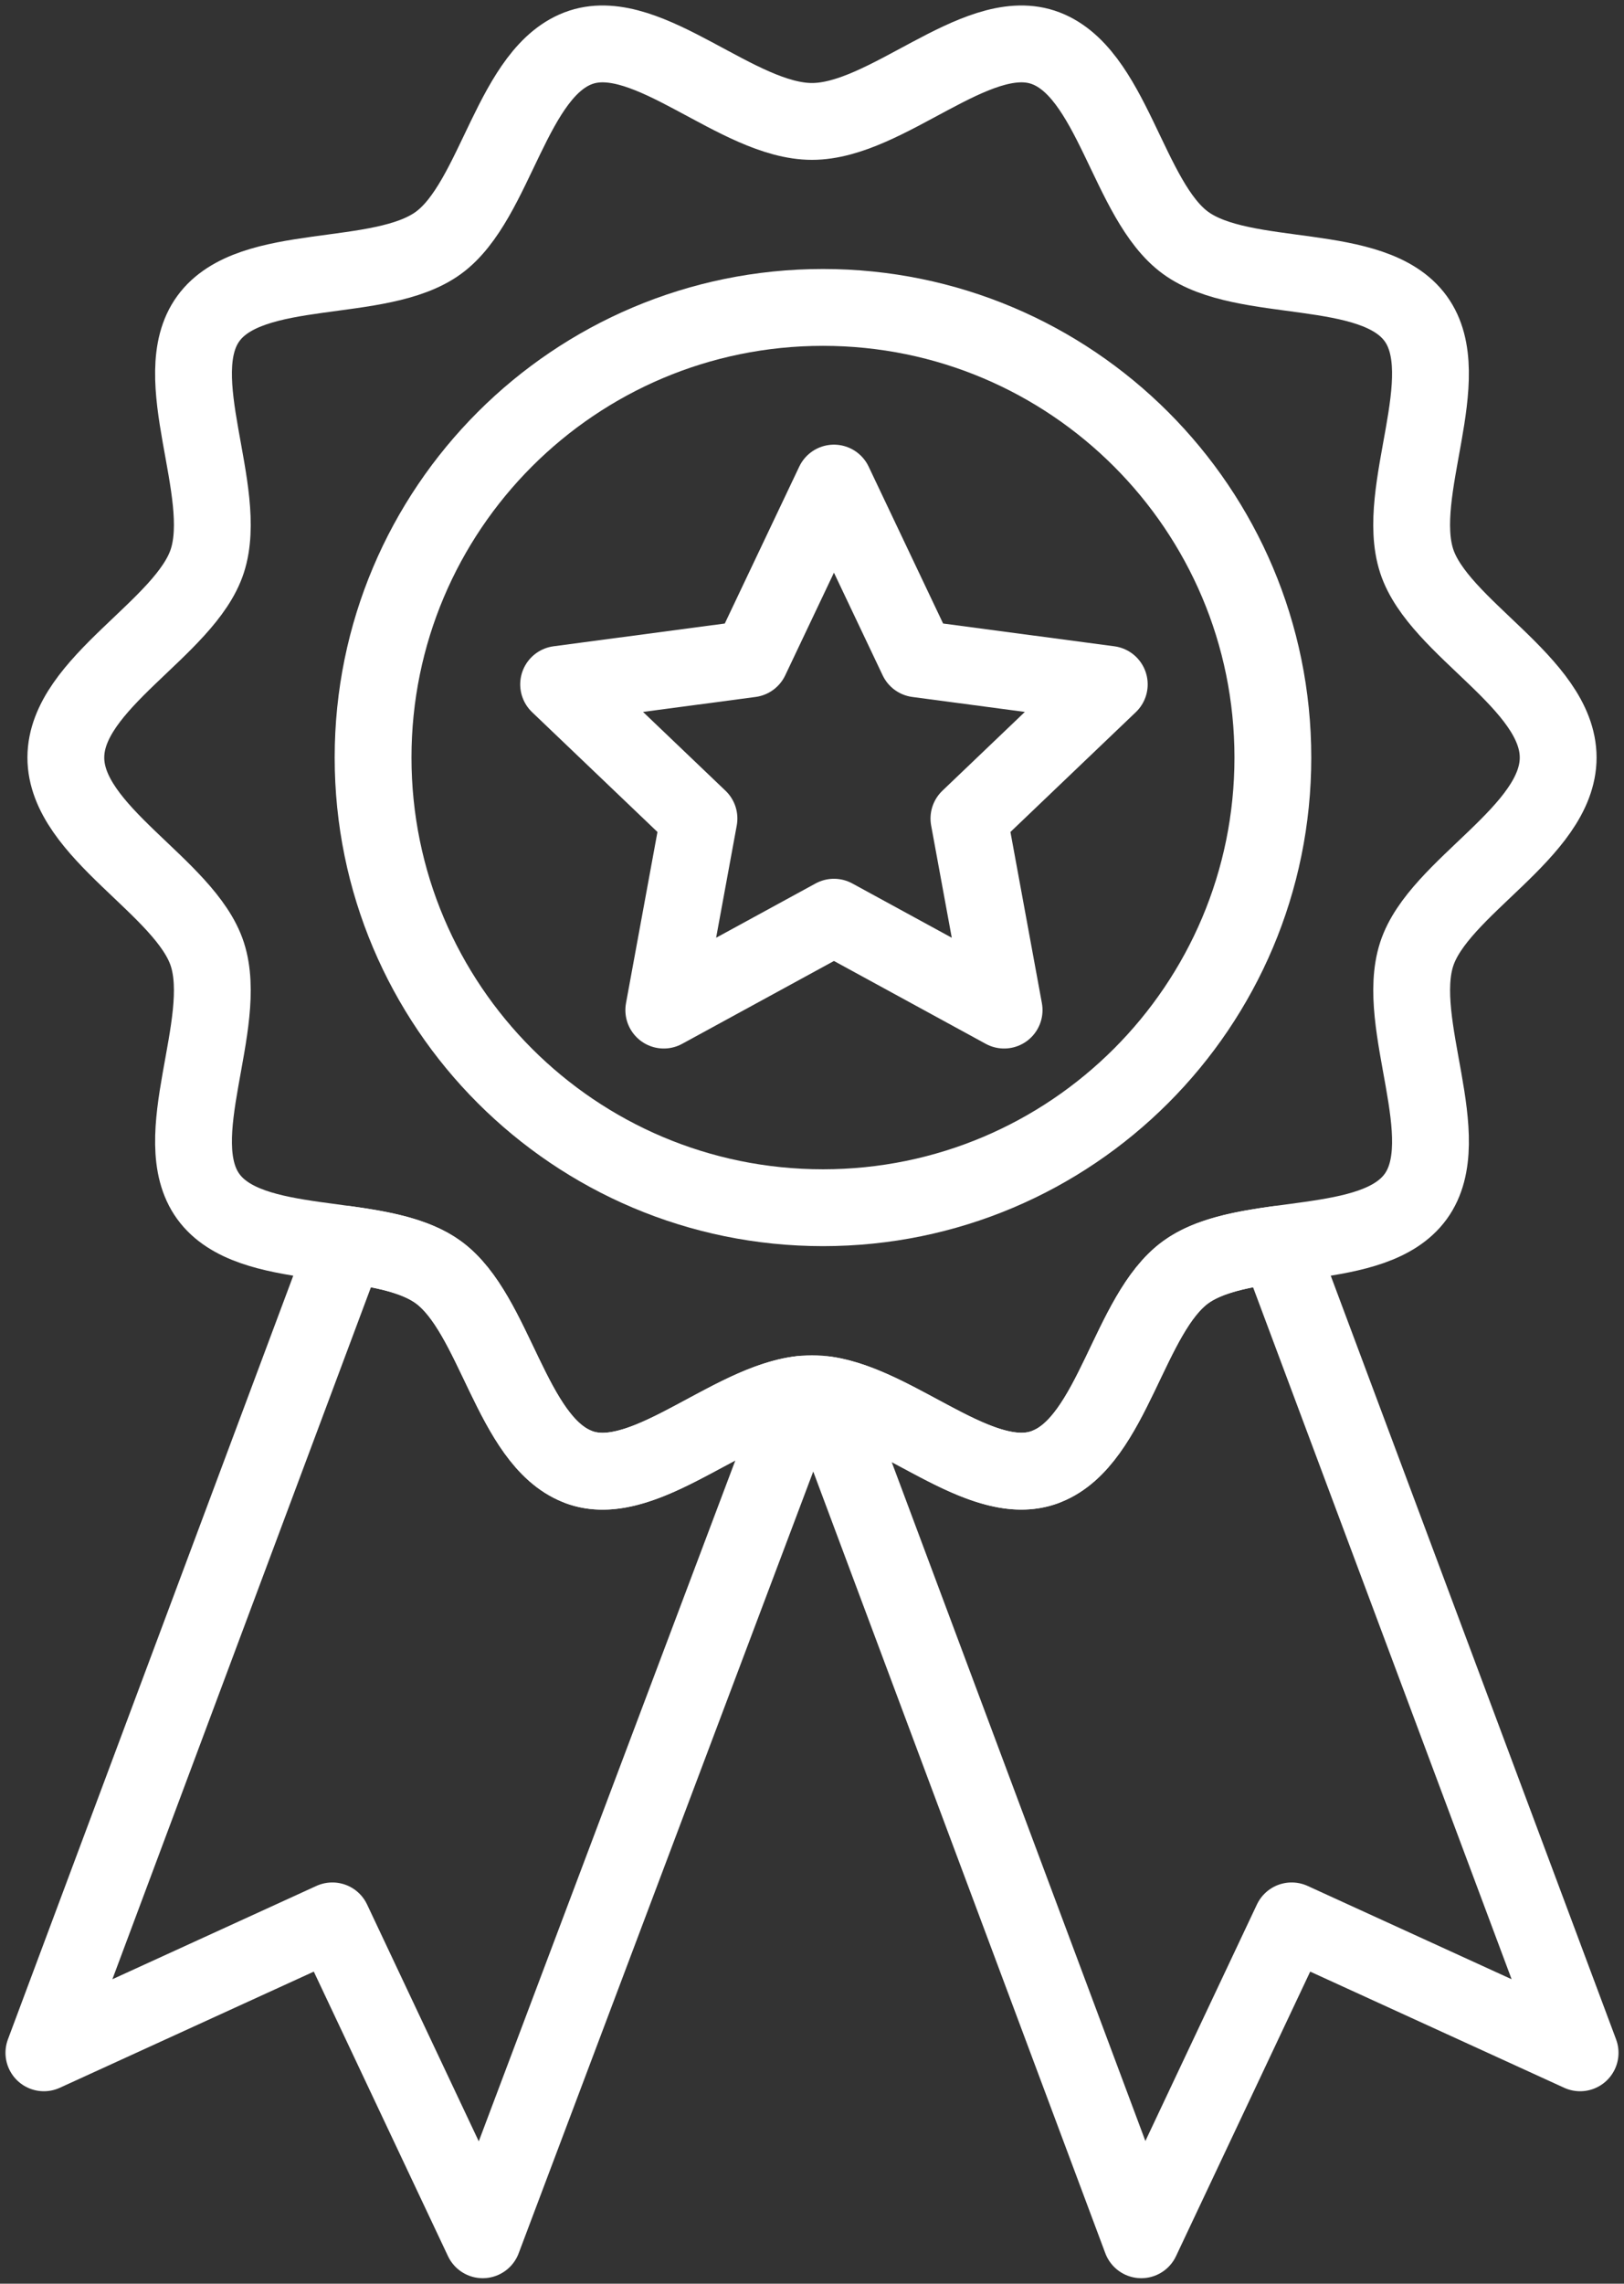 <?xml version="1.0" encoding="UTF-8"?>
<svg width="74px" height="104px" viewBox="0 0 74 104" version="1.1" xmlns="http://www.w3.org/2000/svg" xmlns:xlink="http://www.w3.org/1999/xlink">
    <rect x="0" y="0" width="74" height="104" fill="#333333" stroke="none"/>
    <!-- Generator: Sketch 46.2 (44496) - http://www.bohemiancoding.com/sketch -->
    <title>sports-34</title>
    <desc>Created with Sketch.</desc>
    <defs></defs>
    <g id="ALL" stroke="none" stroke-width="1" fill="none" fill-rule="evenodd" stroke-linecap="round" stroke-linejoin="round">
        <g id="Secondary" transform="translate(-3578, -4438)" stroke="#FFFFFF" stroke-width="3.5">
            <g id="sports-34" transform="translate(3580, 4440)">
                <path d="M69,32.5 C69,35.896 63.547,38.39 62.553,41.455 C61.523,44.632 64.432,49.847 62.507,52.492 C61.555,53.799 59.664,54.187 57.667,54.472 C55.584,54.766 53.385,54.948 52.023,55.94 C49.436,57.825 48.716,63.576 45.704,64.777 C45.641,64.805 45.575,64.83 45.51,64.85 C42.445,65.848 38.395,61.47 35,61.47 C31.605,61.47 27.555,65.848 24.49,64.853 C24.425,64.833 24.359,64.808 24.296,64.78 C21.284,63.576 20.564,57.825 17.977,55.94 C16.615,54.948 14.416,54.766 12.333,54.472 C10.336,54.187 8.445,53.799 7.493,52.492 C5.569,49.847 8.477,44.632 7.447,41.455 C6.452,38.39 1,35.896 1,32.5 C1,29.104 6.453,26.61 7.447,23.545 C8.477,20.368 5.568,15.153 7.493,12.508 C9.434,9.838 15.308,11.005 17.977,9.06 C20.619,7.135 21.314,1.18 24.49,0.147 C27.555,-0.848 31.605,3.53 35,3.53 C38.395,3.53 42.444,-0.848 45.51,0.147 C48.685,1.18 49.38,7.135 52.022,9.06 C54.692,11.005 60.565,9.838 62.507,12.508 C64.431,15.153 61.522,20.368 62.552,23.545 C63.548,26.61 69,29.104 69,32.5 L69,32.5 Z" id="Layer-1"></path>
                <path d="M35.5,53 C46.822,53 56,43.822 56,32.5 C56,21.178 46.822,12 35.5,12 C24.178,12 15,21.178 15,32.5 C15,43.822 24.178,53 35.5,53 L35.5,53 Z" id="Layer-2"></path>
                <polygon id="Layer-3" points="36 20 39.801 28.005 48.546 29.167 42.15 35.276 43.754 44 36 39.77 28.246 44 29.85 35.276 23.454 29.167 32.199 28.005"></polygon>
                <path d="M13.765,54.667 L0,91.486 L13.144,85.478 L19.996,100 L34.512,61.498 C31.223,61.873 27.41,65.801 24.49,64.853 C24.425,64.833 24.359,64.808 24.296,64.78 C21.284,63.576 20.564,57.825 17.977,55.94 C16.925,55.174 15.375,54.891 13.765,54.667 L13.765,54.667 L13.765,54.667 Z M56.235,54.667 L70,91.486 L56.856,85.478 L50.004,100 L35.617,61.515 C38.877,61.975 42.628,65.788 45.51,64.85 C45.575,64.83 45.641,64.805 45.704,64.777 C48.716,63.576 49.436,57.825 52.023,55.94 C53.075,55.174 54.625,54.891 56.235,54.667 L56.235,54.667 L56.235,54.667 Z" id="Layer-4"></path>
            </g>
        </g>
    </g>
</svg>